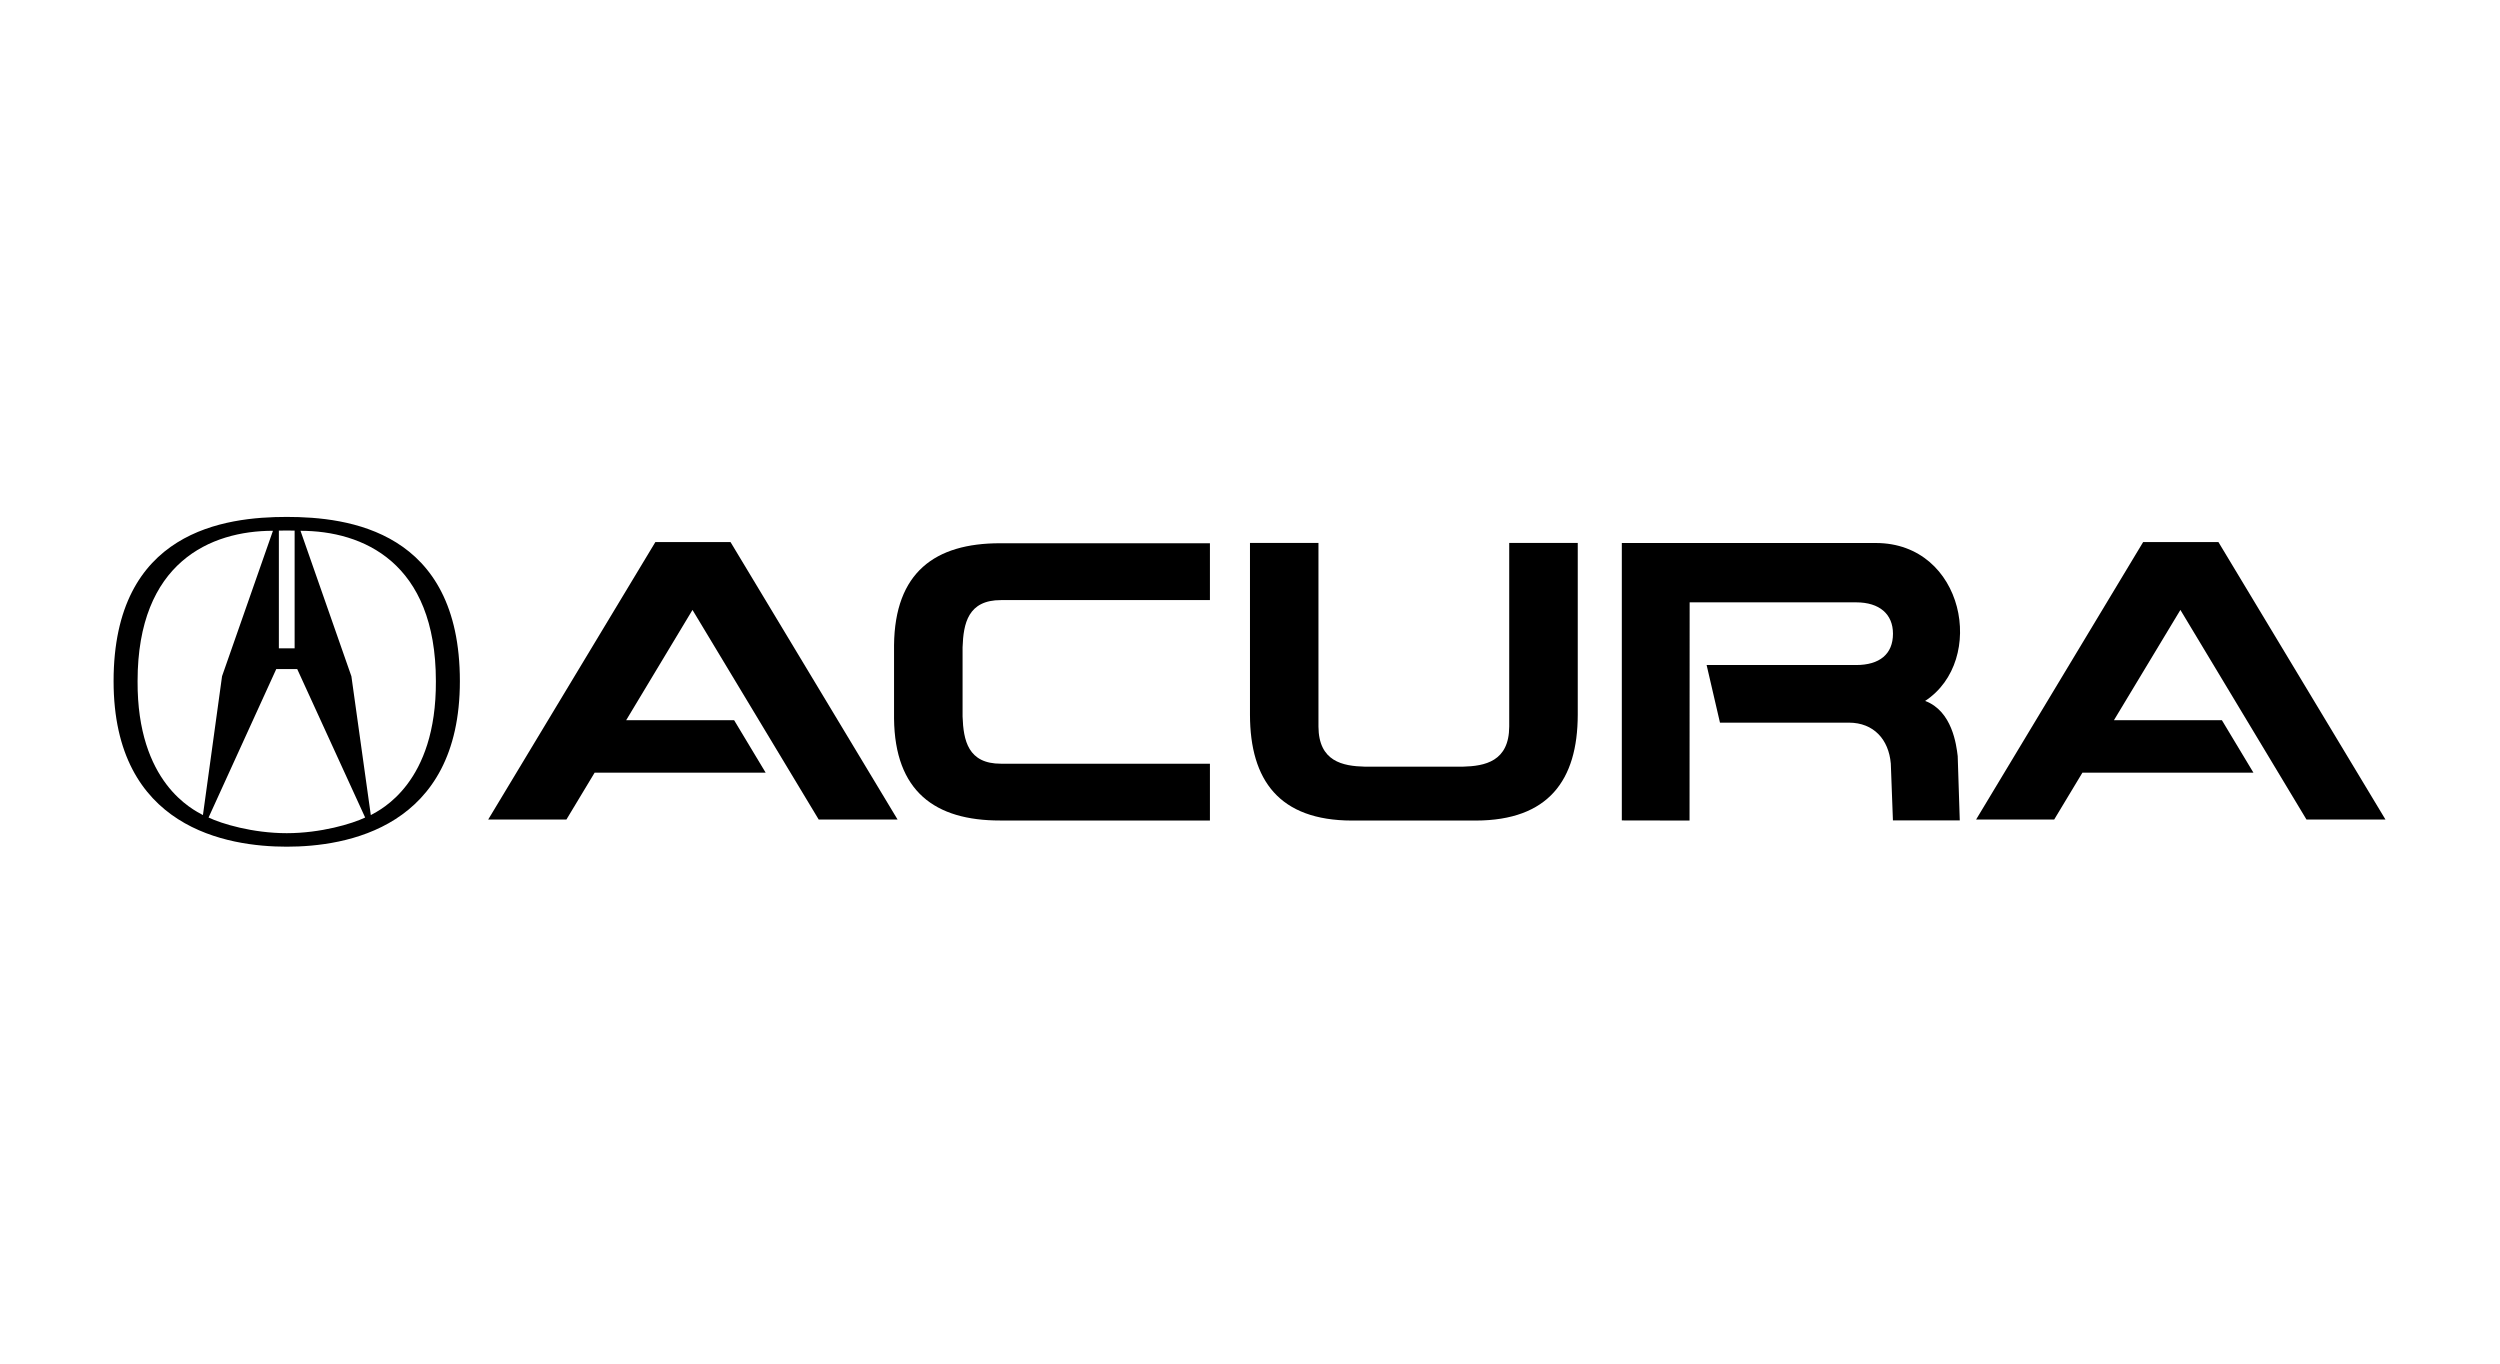 <?xml version="1.0" encoding="UTF-8" standalone="no"?>
<!-- Created with Inkscape (http://www.inkscape.org/) -->
<svg id="svg2" xmlns:rdf="http://www.w3.org/1999/02/22-rdf-syntax-ns#" xmlns="http://www.w3.org/2000/svg" height="54" width="99" version="1.1" xmlns:cc="http://creativecommons.org/ns#" xmlns:dc="http://purl.org/dc/elements/1.1/">
 <g id="g3305">
  <g id="g3345">
   <g id="g3503">
    <rect id="rect2990" opacity="0" height="54" width="99" y="0" x="0"/>
    <g id="g3495" fill-rule="evenodd">
     <polygon id="polygon3018" points="252.56,407.1,246.51,407.1,259.44,385.64,259.44,385.64,265.25,385.64,278.17,407.1,272.07,407.1,262.31,390.89,257.18,399.42,265.53,399.42,267.97,403.48,254.74,403.48" transform="matrix(0.512,0,0,0.512,-106.88,-175.983)"/>
     <path id="path3020" d="m66.908,32.494-2.684-0.005v-10.986h10.059c3.507,0,4.4,4.649,1.952,6.254,1.072,0.4,1.237,1.74,1.29,2.184l0.082,2.548h-2.647l-0.084-2.251c-0.082-0.959-0.681-1.618-1.654-1.621h-5.111l-0.529-2.282h5.922c0.926,0,1.458-0.43,1.458-1.241,0-0.774-0.533-1.241-1.458-1.241h-6.594l-0.004,8.641z"/>
     <path id="path3022" d="m38.118,27.004v-1.37c0.033-0.943,0.212-1.873,1.523-1.87h8.272v-2.251h-8.306c-2.584-0.003-4.173,1.155-4.203,4.037v2.905c0.03,2.883,1.619,4.041,4.203,4.037h8.306v-2.249h-8.272c-1.311,0.004-1.49-0.926-1.523-1.869v-1.37z"/>
     <path id="path3024" d="m55.988,32.494h2.454c2.873-0.005,4.032-1.594,4.037-4.186v-6.808h-2.714v7.271c-0.005,1.385-0.965,1.567-1.836,1.589h-3.881c-0.872-0.021-1.832-0.203-1.837-1.589v-7.271h-2.712v6.808c0.005,2.593,1.161,4.181,4.035,4.186h2.454z"/>
     <polygon id="polygon3026" points="367.63,407.1,361.59,407.1,374.51,385.64,374.51,385.64,380.33,385.64,393.25,407.1,387.14,407.1,377.39,390.89,372.25,399.42,380.6,399.42,383.04,403.48,369.81,403.48" transform="matrix(0.512,0,0,0.512,-106.88,-175.983)"/>
     <path id="path3028" d="m4.498,26.974c0-5.965,4.426-6.504,6.857-6.504,2.431,0,6.856,0.538,6.856,6.504,0,5.828-4.515,6.555-6.856,6.555s-6.857-0.727-6.857-6.555zm9.417-0.195,0.769,5.499c0.392-0.216,2.599-1.271,2.577-5.304,0-4.712-2.898-5.954-5.361-5.954l2.015,5.76zm-2.56-1.106h0.312v-4.66c-0.003,0-0.311-0.005-0.312-0.005-0.001,0-0.31,0.005-0.312,0.005v4.66h0.312zm0,7.321c1.35,0,2.593-0.374,3.105-0.62l-2.691-5.88h-0.829l-2.681,5.88c0.512,0.245,1.744,0.62,3.095,0.62zm-0.546-11.975c-2.464,0-5.361,1.242-5.361,5.954-0.021,4.033,2.196,5.088,2.588,5.304l0.757-5.499,2.016-5.76z"/>
    </g>
   </g>
  </g>
 </g>
</svg>
